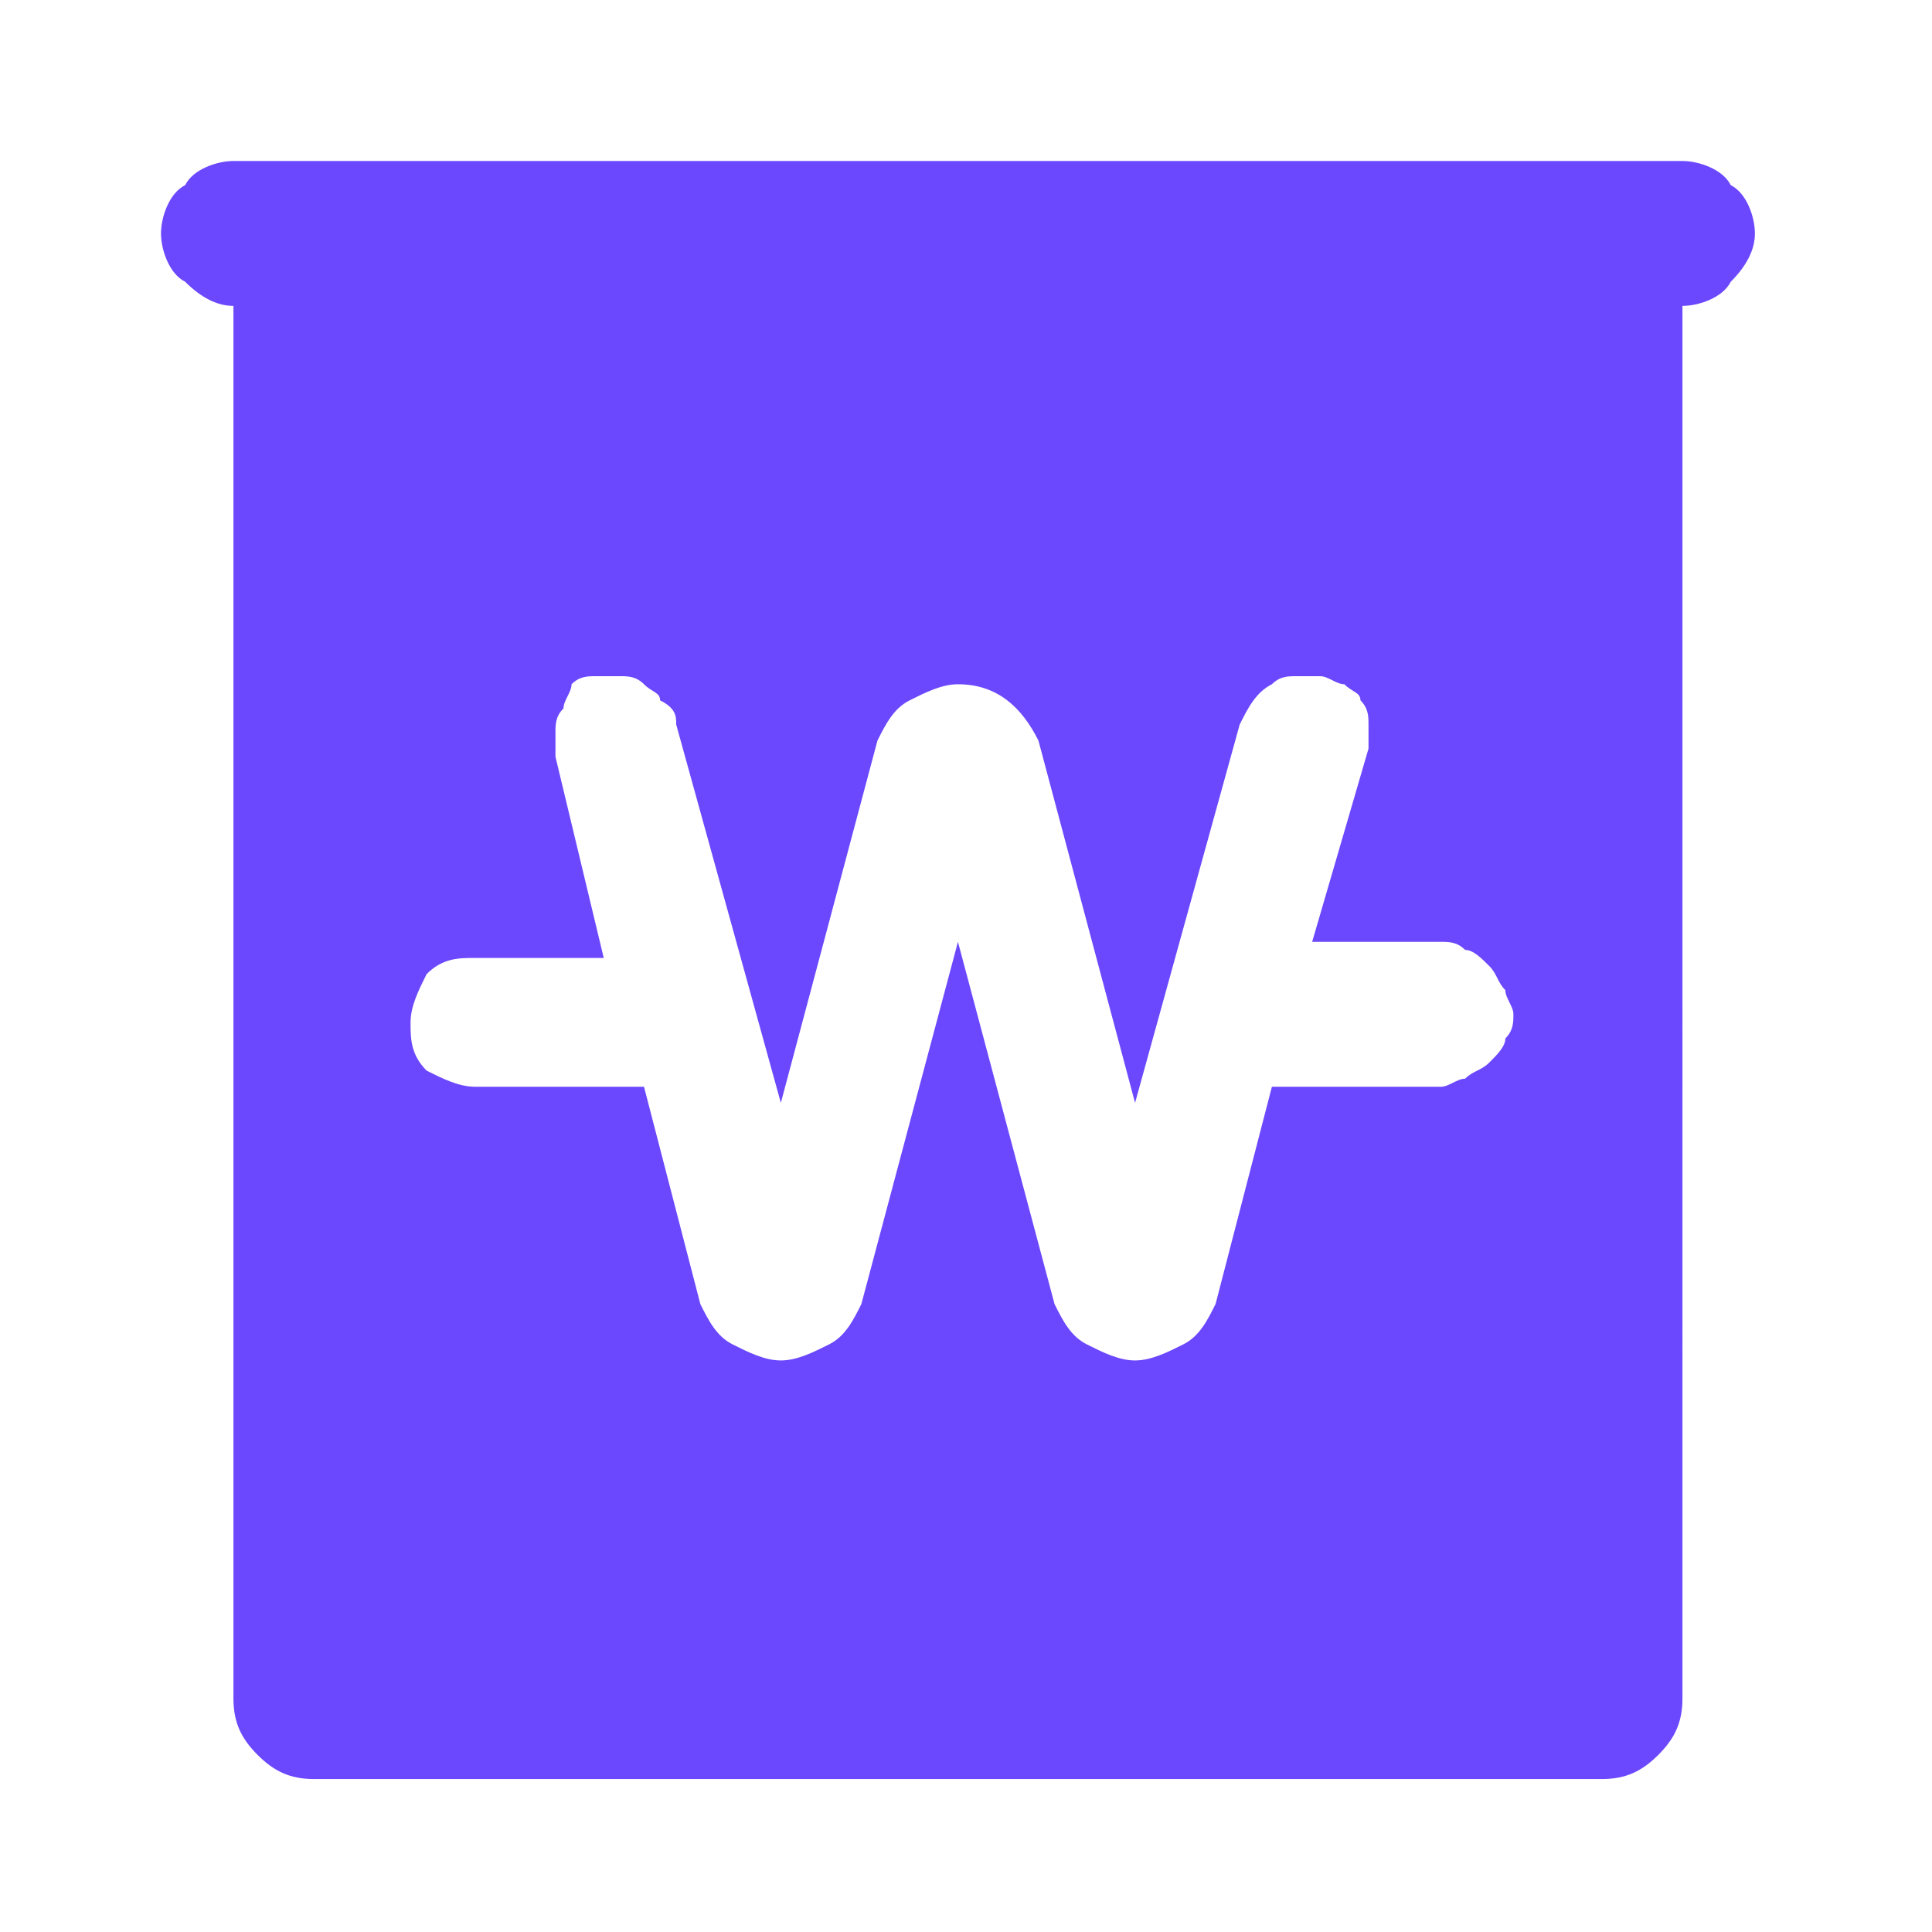 <?xml version="1.0" encoding="utf-8"?>
<!-- Generator: Adobe Illustrator 26.5.0, SVG Export Plug-In . SVG Version: 6.00 Build 0)  -->
<svg version="1.1" id="레이어_1" xmlns="http://www.w3.org/2000/svg" xmlns:xlink="http://www.w3.org/1999/xlink" x="0px"
	 y="0px" viewBox="0 0 24 24" style="enable-background:new 0 0 24 24;" xml:space="preserve">
<style type="text/css">
	.st0{fill-rule:evenodd;clip-rule:evenodd;fill:#6B47FD;}
</style>
<path class="st0" d="M17.9,13.5h-2.1l-0.7,2.7c-0.1,0.2-0.2,0.4-0.4,0.5c-0.2,0.1-0.4,0.2-0.6,0.2c-0.2,0-0.4-0.1-0.6-0.2
	c-0.2-0.1-0.3-0.3-0.4-0.5l-1.2-4.5l-1.2,4.5c-0.1,0.2-0.2,0.4-0.4,0.5c-0.2,0.1-0.4,0.2-0.6,0.2c-0.2,0-0.4-0.1-0.6-0.2
	c-0.2-0.1-0.3-0.3-0.4-0.5L8,13.5H5.9c-0.2,0-0.4-0.1-0.6-0.2c-0.2-0.2-0.2-0.4-0.2-0.6s0.1-0.4,0.2-0.6c0.2-0.2,0.4-0.2,0.6-0.2
	h1.6L6.9,9.4c0-0.1,0-0.2,0-0.3c0-0.1,0-0.2,0.1-0.3C7,8.7,7.1,8.6,7.1,8.5c0.1-0.1,0.2-0.1,0.3-0.1s0.2,0,0.3,0
	c0.1,0,0.2,0,0.3,0.1c0.1,0.1,0.2,0.1,0.2,0.2C8.4,8.8,8.4,8.9,8.4,9l1.3,4.7l1.2-4.5c0.1-0.2,0.2-0.4,0.4-0.5
	c0.2-0.1,0.4-0.2,0.6-0.2c0.5,0,0.8,0.3,1,0.7l1.2,4.5L15.4,9c0.1-0.2,0.2-0.4,0.4-0.5c0.1-0.1,0.2-0.1,0.3-0.1c0.1,0,0.2,0,0.3,0
	c0.1,0,0.2,0.1,0.3,0.1c0.1,0.1,0.2,0.1,0.2,0.2c0.1,0.1,0.1,0.2,0.1,0.3c0,0.1,0,0.2,0,0.3l-0.7,2.4h1.6c0.1,0,0.2,0,0.3,0.1
	c0.1,0,0.2,0.1,0.3,0.2c0.1,0.1,0.1,0.2,0.2,0.3c0,0.1,0.1,0.2,0.1,0.3s0,0.2-0.1,0.3c0,0.1-0.1,0.2-0.2,0.3
	c-0.1,0.1-0.2,0.1-0.3,0.2C18.1,13.4,18,13.5,17.9,13.5z M20.9,2h-18C2.7,2,2.4,2.1,2.3,2.3C2.1,2.4,2,2.7,2,2.9
	c0,0.2,0.1,0.5,0.3,0.6c0.2,0.2,0.4,0.3,0.6,0.3v17.3c0,0.3,0.1,0.5,0.3,0.7c0.2,0.2,0.4,0.3,0.7,0.3h16c0.3,0,0.5-0.1,0.7-0.3
	c0.2-0.2,0.3-0.4,0.3-0.7V3.8c0.2,0,0.5-0.1,0.6-0.3c0.2-0.2,0.3-0.4,0.3-0.6c0-0.2-0.1-0.5-0.3-0.6C21.4,2.1,21.1,2,20.9,2z"/>
</svg>
